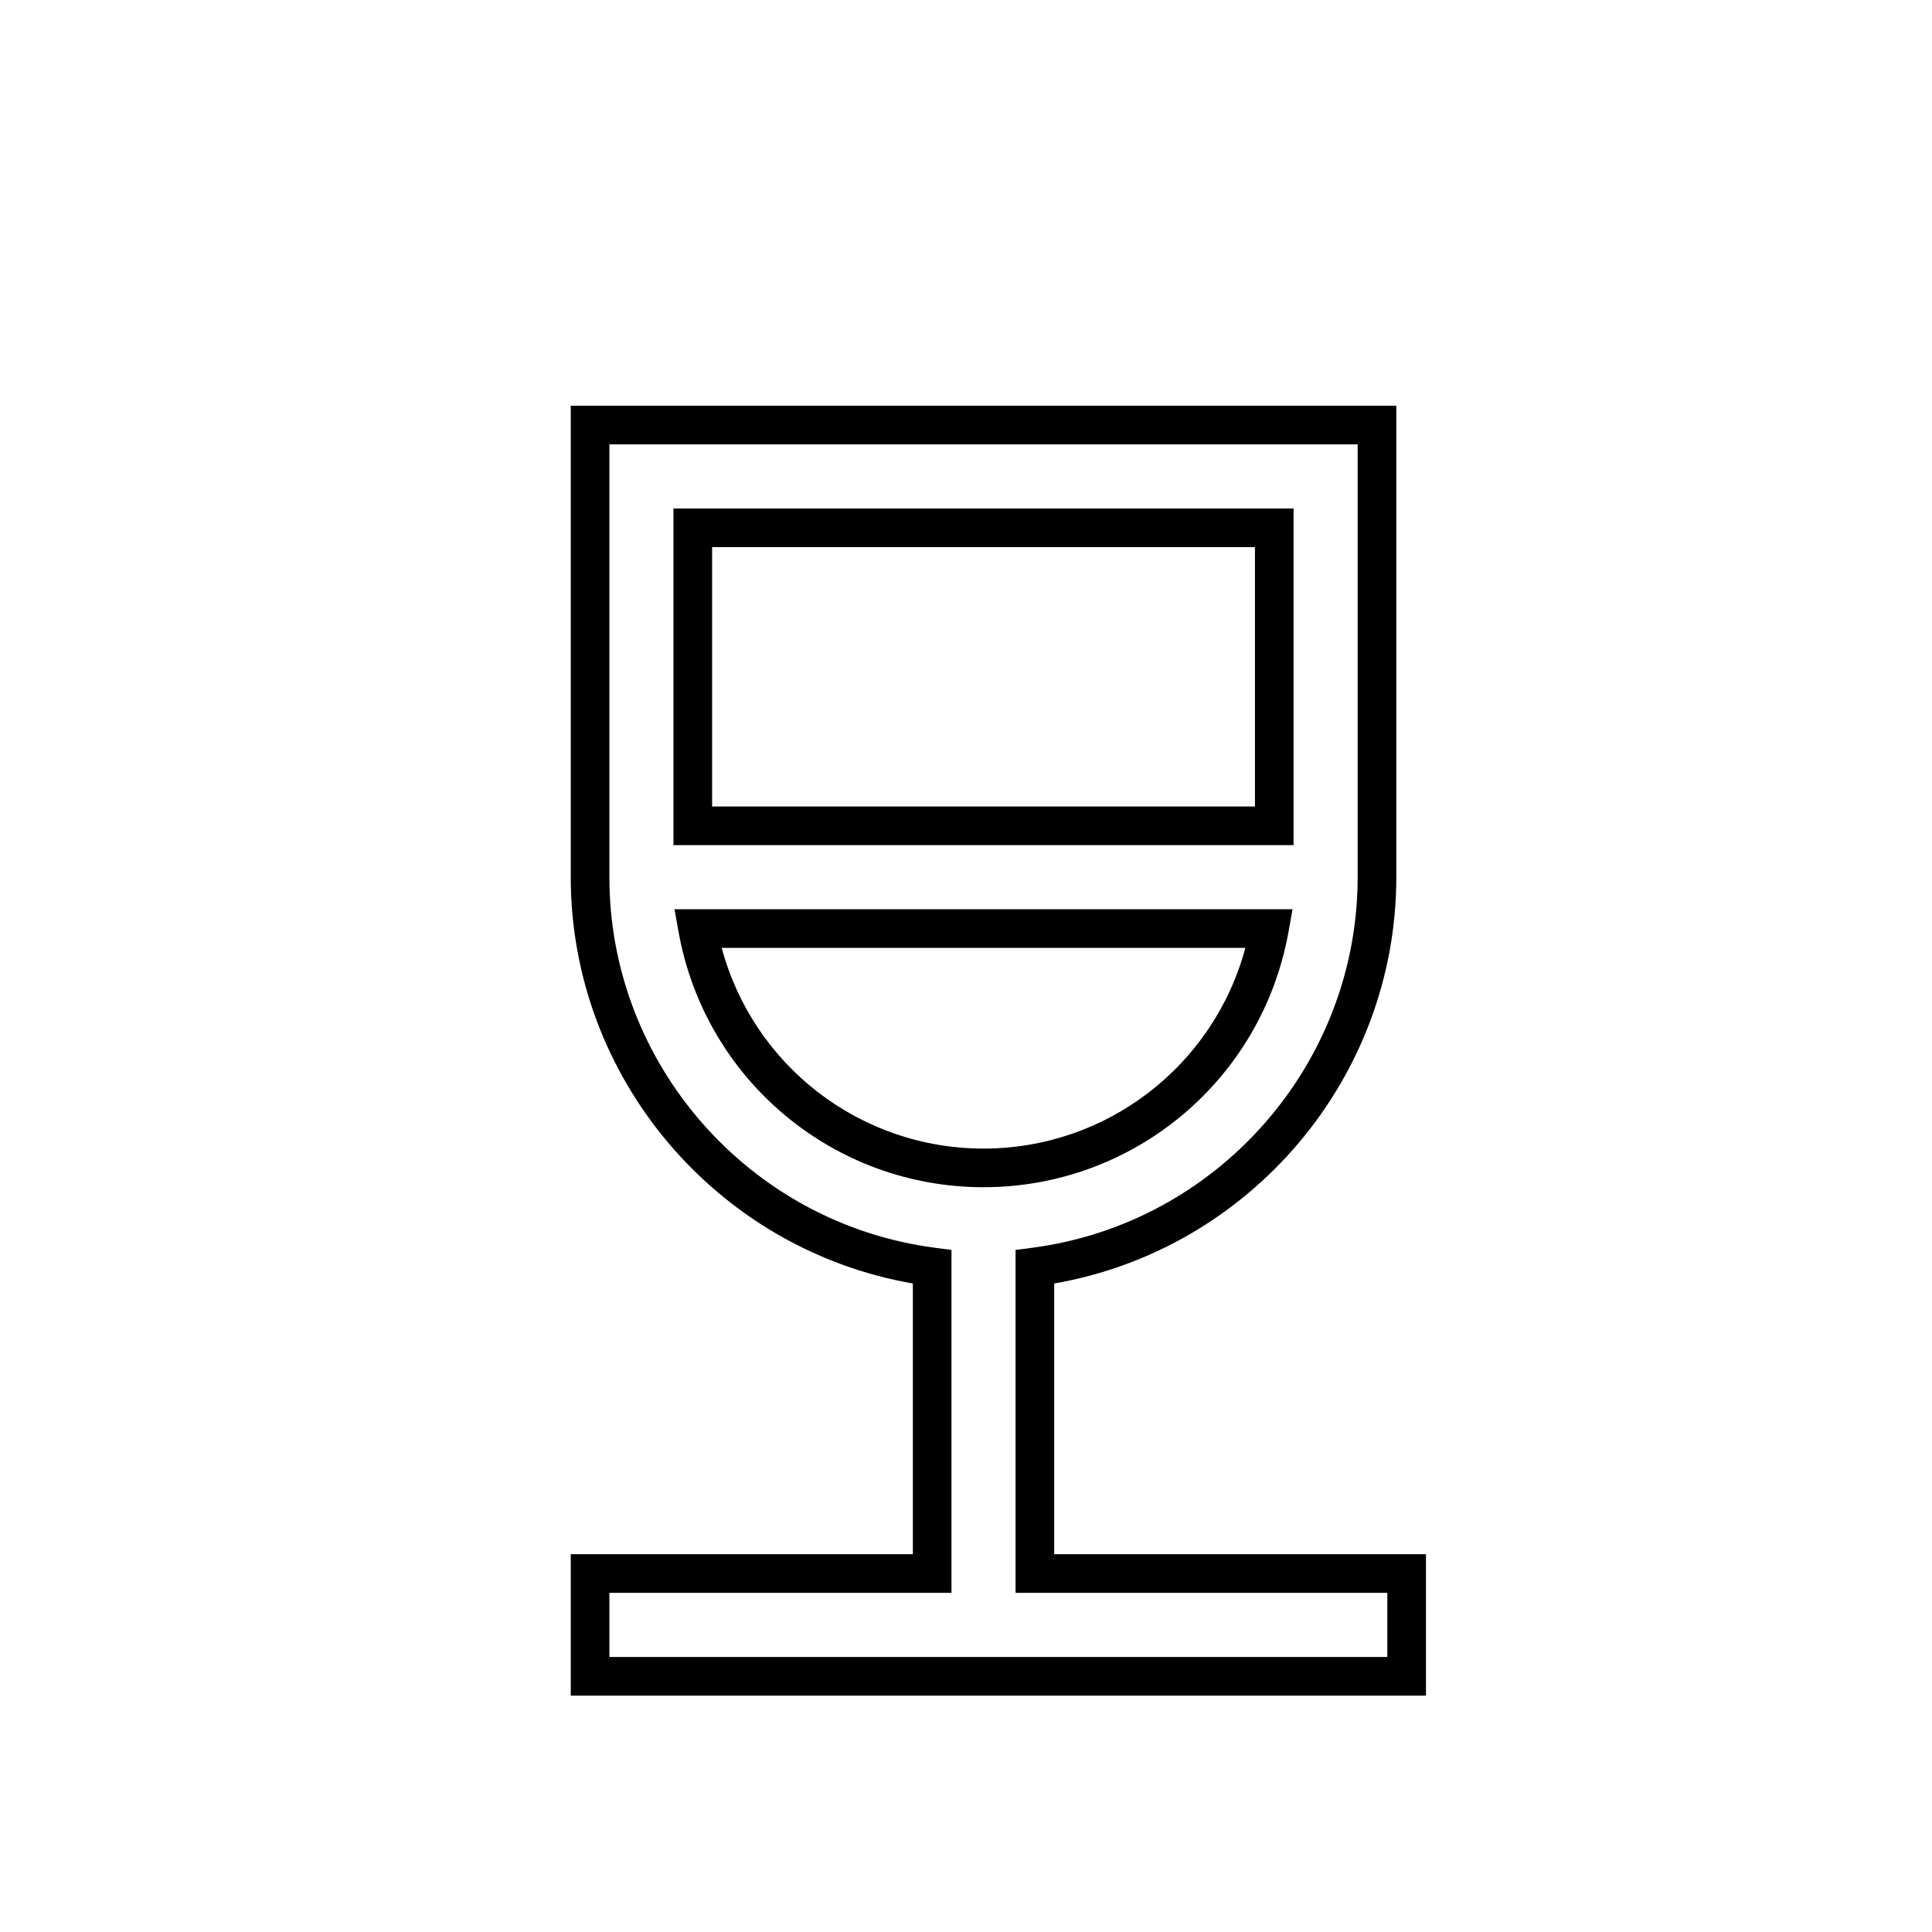 <?xml version="1.0" encoding="utf-8"?>
<!-- Generator: Adobe Illustrator 17.0.0, SVG Export Plug-In . SVG Version: 6.00 Build 0)  -->
<!DOCTYPE svg PUBLIC "-//W3C//DTD SVG 1.1//EN" "http://www.w3.org/Graphics/SVG/1.1/DTD/svg11.dtd">
<svg version="1.1" id="Layer_1" xmlns="http://www.w3.org/2000/svg" xmlns:xlink="http://www.w3.org/1999/xlink" x="0px" y="0px"
	 width="100px" height="100px" viewBox="0 0 100 100" enable-background="new 0 0 100 100" xml:space="preserve">
<g>
	<path d="M73.808,87.764H29.542v-7.318h17.707V66.433c-10.155-1.762-17.707-10.65-17.707-21.03V21h42.731v24.402
		c0,10.379-7.553,19.269-17.707,21.031v14.012h19.242V87.764z M31.542,85.764h40.266v-3.318H52.565V64.697l0.87-0.114
		c9.599-1.262,16.837-9.507,16.837-19.181V23H31.542v22.402c0,9.674,7.238,17.919,16.837,19.18l0.87,0.114v17.749H31.542V85.764z
		 M50.908,61.45c-7.772,0-14.411-5.557-15.785-13.212l-0.211-1.177h31.99l-0.211,1.177C65.317,55.894,58.68,61.45,50.908,61.45z
		 M37.355,49.061C38.99,55.148,44.51,59.45,50.908,59.45c6.397,0,11.917-4.302,13.552-10.389H37.355z M66.956,43.745H34.858V26.319
		h32.098V43.745z M36.858,41.745h28.098V28.319H36.858V41.745z"/>
</g>
</svg>
